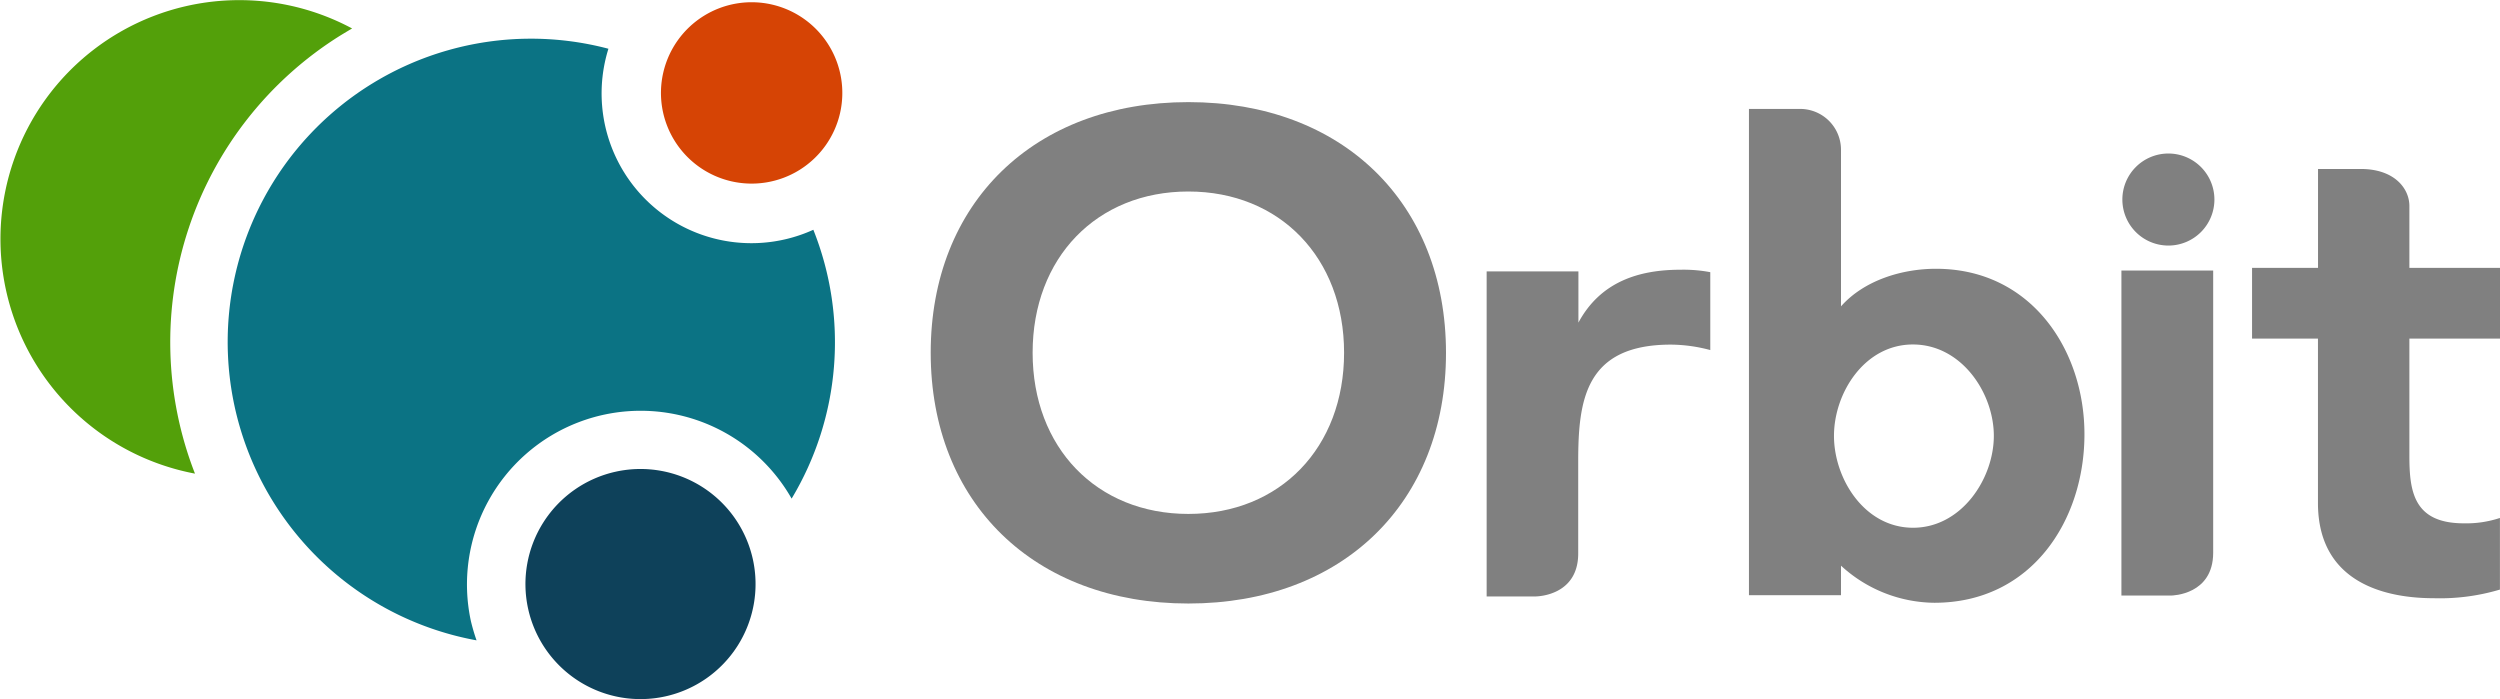 <svg xmlns="http://www.w3.org/2000/svg" viewBox="0 0 367.22 102.67"><defs><style>.cls-1{fill:#53a00a;}.cls-2{fill:#d64405;}.cls-3{fill:#0b7384;}.cls-4{fill:#0e415a;}.cls-5{fill:gray;}</style></defs><title>orbit_logotype_web_2018_1</title><g id="Layer_2" data-name="Layer 2"><g id="Layer_1-2" data-name="Layer 1"><path class="cls-1" d="M50.05,5.18c.56-.34,1.11-.67,1.67-1A35.08,35.08,0,1,0,28.64,69.57,53.11,53.11,0,0,1,50.05,5.18Z"/><path class="cls-2" d="M103.37,2.34A13.32,13.32,0,1,1,99.1,20.69,13.32,13.32,0,0,1,103.37,2.34Z"/><path class="cls-3" d="M69.17,91.24a25.51,25.51,0,0,1,47.11-18,44.61,44.61,0,0,0,3.19-39.49A22,22,0,0,1,89.37,7.16,44.55,44.55,0,1,0,70,94.06,28.59,28.59,0,0,1,69.17,91.24Z"/><path class="cls-4" d="M110.59,82.17A16.9,16.9,0,1,1,90.47,69.28,16.9,16.9,0,0,1,110.59,82.17Z"/><path class="cls-5" d="M174.56,88.65c-22.64,0-37.85-14.81-37.85-36.84S151.92,15,174.56,15s37.84,14.8,37.84,36.84S197.19,88.65,174.56,88.65Zm0-60.52c-13.47,0-22.88,9.73-22.88,23.68s9.41,23.68,22.88,23.68,22.87-9.74,22.87-23.68S188,28.13,174.56,28.13Z"/><path class="cls-5" d="M357.48,87.87c-6.34,0-17-1.81-17-14V49.74H330.8V39.35h9.69V24.82h6.28c4.9,0,7.14,2.83,7.14,5.45v9.08h13.31V49.74H353.91v17.2c0,5.23.61,9.93,8,9.93a15.66,15.66,0,0,0,5.3-.79V86.6A30.8,30.8,0,0,1,357.48,87.87Z"/><path class="cls-5" d="M270.42,22v23c3.37-3.8,8.9-5.52,13.95-5.52,14,0,21.82,11.94,21.81,24.31,0,12.67-7.78,24.75-22.05,24.75a20.52,20.52,0,0,1-13.71-5.45v4.34H256.9V16h7.53A6,6,0,0,1,270.42,22ZM281,77.52c7.13,0,11.87-7.21,11.87-13.5S288.13,50.61,281,50.6s-11.6,7.12-11.61,13.4S273.83,77.51,281,77.52Z"/><path class="cls-5" d="M218.37,87.61V39.87h13.48v7.52c3.23-6,8.86-7.77,15-7.77a21.1,21.1,0,0,1,4.37.36V51.42a22.91,22.91,0,0,0-5.78-.8c-12.58,0-13.62,8.12-13.62,17.16V81.3c0,6.17-5.94,6.3-6.22,6.31Z"/><path class="cls-5" d="M318.5,22.55a6.76,6.76,0,1,1-6.75,6.76A6.76,6.76,0,0,1,318.5,22.55Z"/><path class="cls-5" d="M325.09,39.74H311.61V87.48h7.26c.28,0,6.22-.13,6.22-6.3V39.74Z"/></g></g></svg>